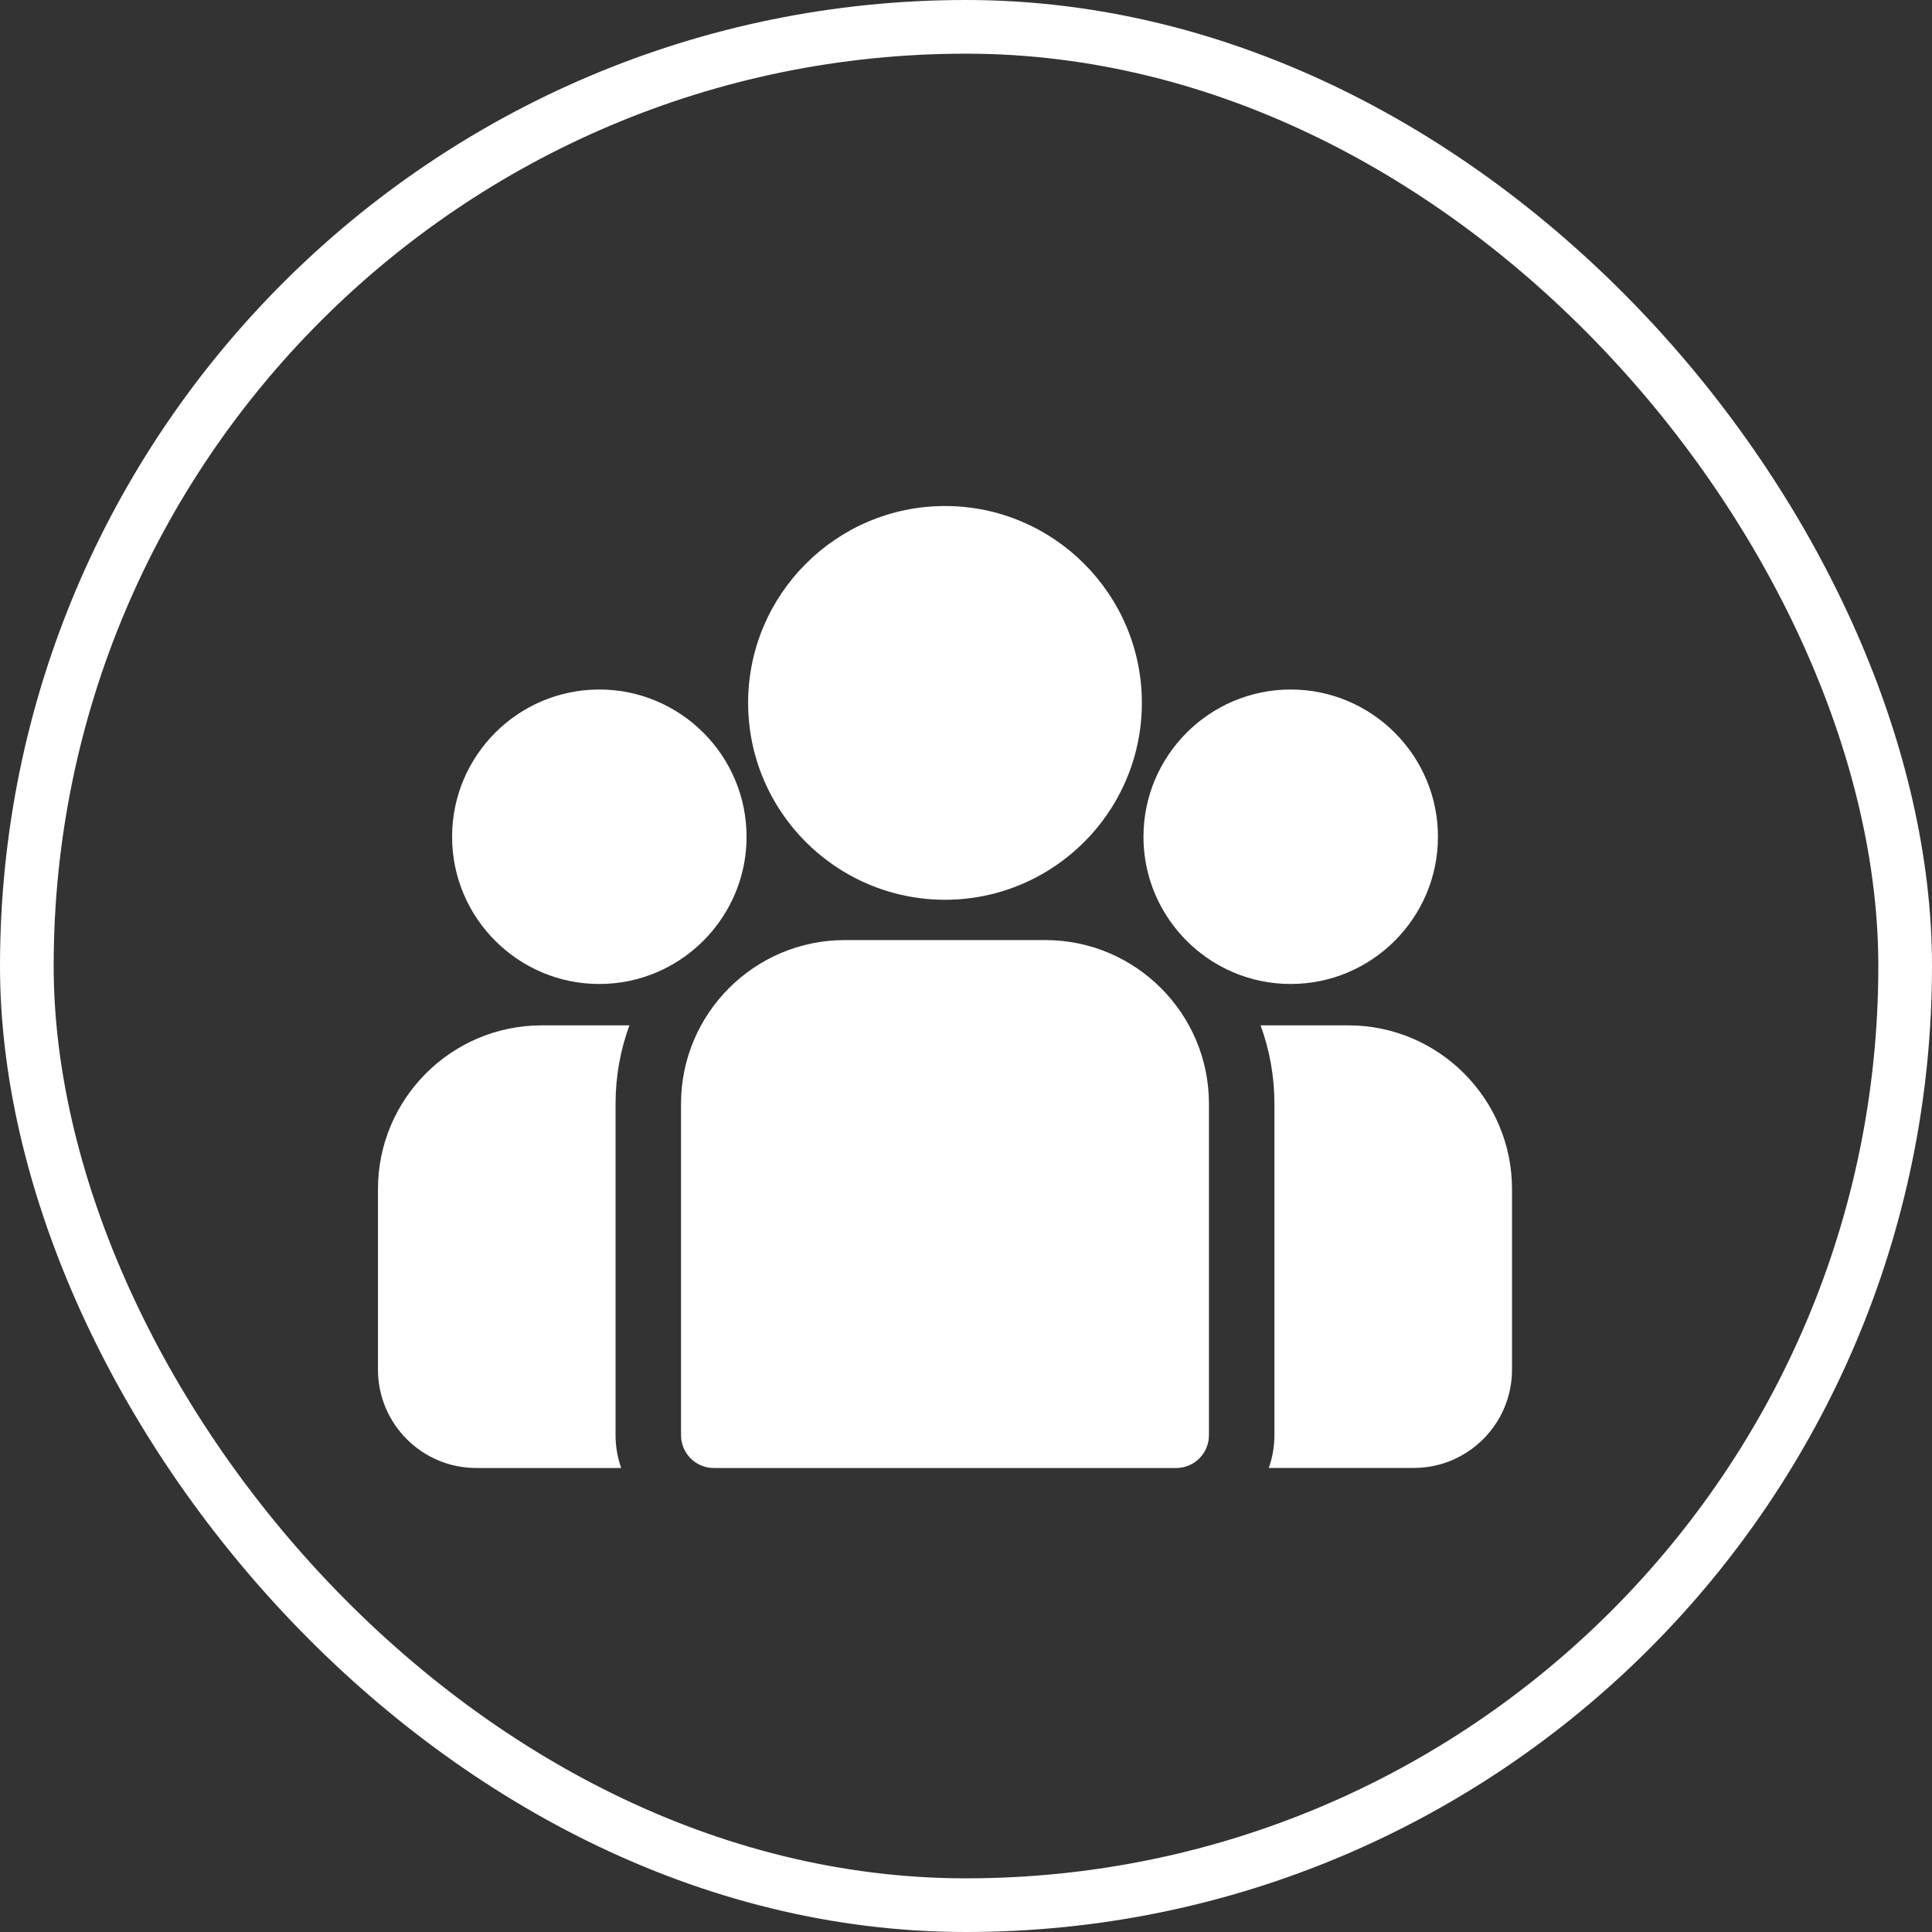 <svg width="36" height="36" viewBox="0 0 36 36" fill="none" xmlns="http://www.w3.org/2000/svg">
<rect x="0" y="0" width="36" height="36" fill="#333333" stroke="none"/>
<rect x="0.5" y="0.5" width="35" height="35" rx="17.5" stroke="white"/>
<g clip-path="url(#clip0_3442_6519)">
<path d="M25.124 19.106H23.489C23.656 19.562 23.747 20.054 23.747 20.567V26.743C23.747 26.957 23.71 27.163 23.642 27.353H26.344C27.353 27.353 28.174 26.532 28.174 25.523V22.156C28.174 20.474 26.806 19.106 25.124 19.106Z" fill="white"/>
<path d="M11.47 20.567C11.47 20.054 11.561 19.562 11.728 19.106H10.094C8.412 19.106 7.043 20.474 7.043 22.156V25.523C7.043 26.532 7.864 27.354 8.874 27.354H11.575C11.508 27.163 11.47 26.957 11.47 26.743V20.567Z" fill="white"/>
<path d="M19.477 17.517H15.741C14.059 17.517 12.69 18.885 12.69 20.567V26.743C12.69 27.08 12.964 27.354 13.3 27.354H21.917C22.254 27.354 22.527 27.08 22.527 26.743V20.567C22.527 18.885 21.159 17.517 19.477 17.517Z" fill="white"/>
<path d="M17.609 9.429C15.586 9.429 13.94 11.075 13.94 13.097C13.94 14.47 14.698 15.668 15.816 16.297C16.346 16.595 16.958 16.766 17.609 16.766C18.259 16.766 18.871 16.595 19.401 16.297C20.52 15.668 21.277 14.469 21.277 13.097C21.277 11.075 19.631 9.429 17.609 9.429Z" fill="white"/>
<path d="M11.167 12.848C9.654 12.848 8.424 14.079 8.424 15.592C8.424 17.104 9.654 18.335 11.167 18.335C11.551 18.335 11.916 18.256 12.248 18.113C12.822 17.866 13.295 17.428 13.588 16.88C13.794 16.496 13.911 16.057 13.911 15.592C13.911 14.079 12.68 12.848 11.167 12.848Z" fill="white"/>
<path d="M24.05 12.848C22.538 12.848 21.307 14.079 21.307 15.592C21.307 16.057 21.424 16.496 21.629 16.88C21.922 17.428 22.395 17.866 22.969 18.113C23.301 18.256 23.666 18.335 24.05 18.335C25.563 18.335 26.794 17.104 26.794 15.592C26.794 14.079 25.563 12.848 24.05 12.848Z" fill="white"/>
</g>
<defs>
<clipPath id="clip0_3442_6519">
<rect width="21.13" height="21.13" fill="white" transform="translate(7.043 7.826)"/>
</clipPath>
</defs>
</svg>

